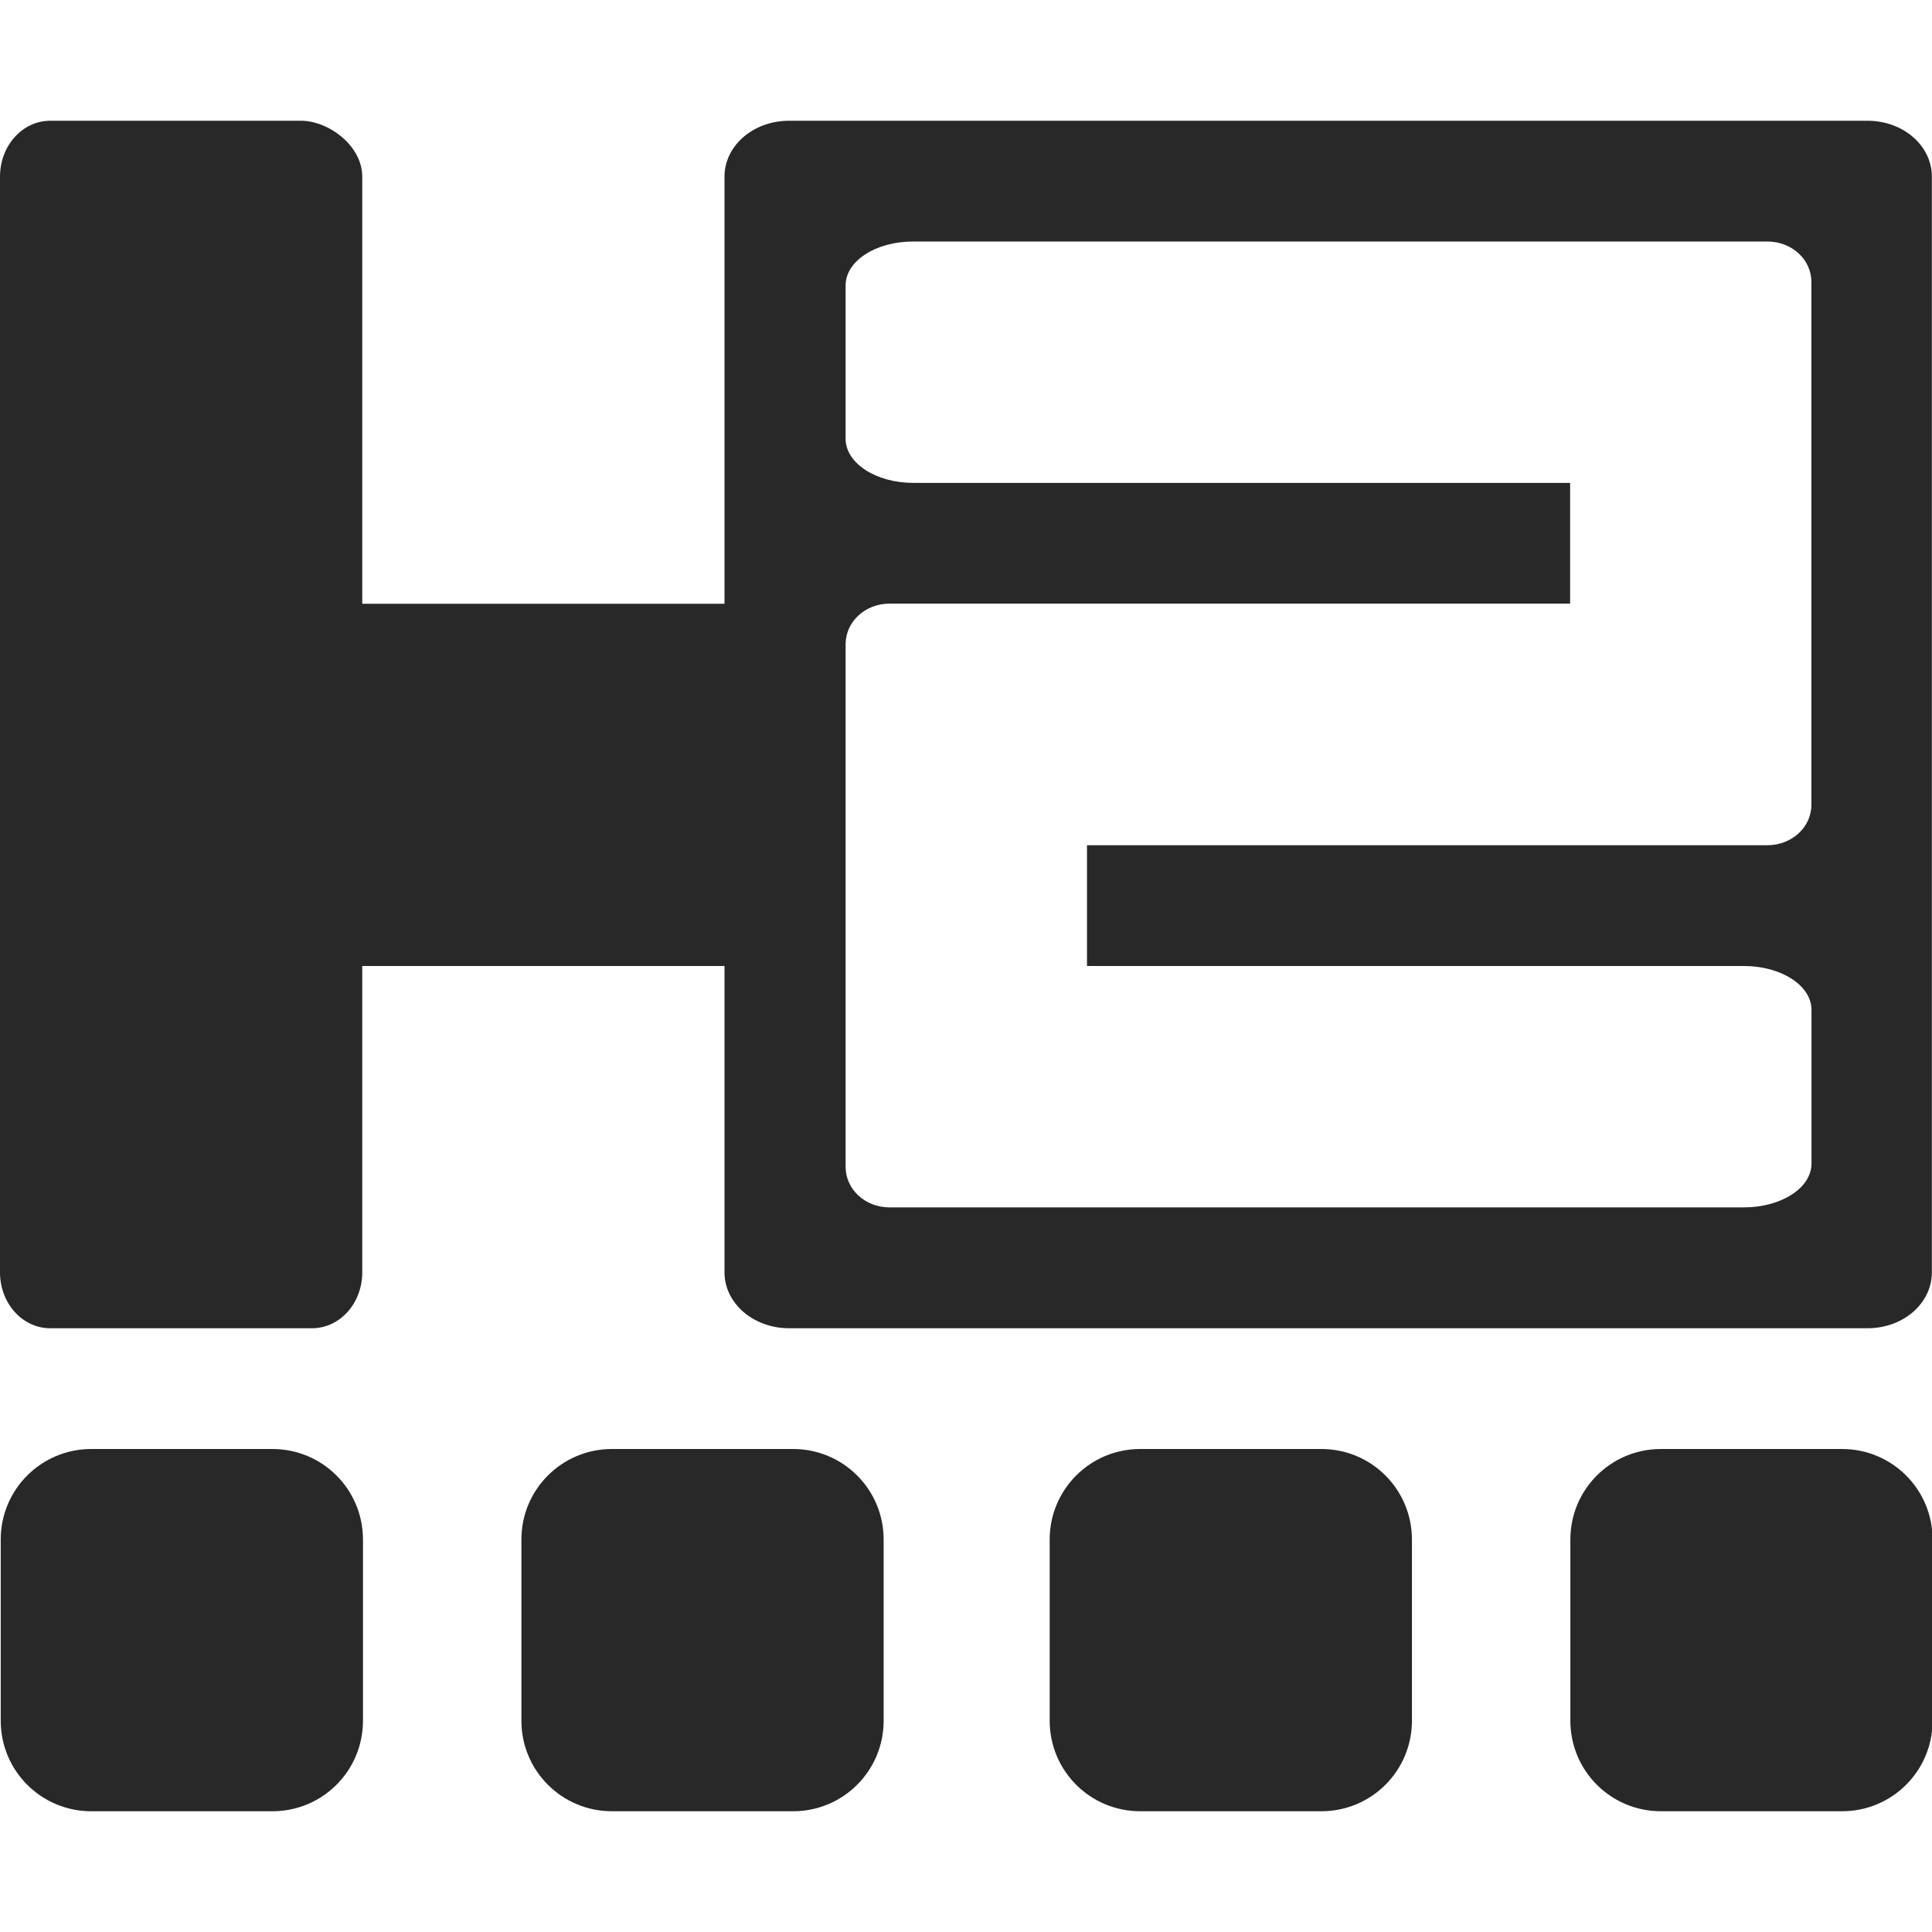 <svg width="16" height="16" version="1.1" xmlns="http://www.w3.org/2000/svg">
  <defs>
    <style id="current-color-scheme" type="text/css">.ColorScheme-Text { color:#282828; } .ColorScheme-Highlight { color:#458588; }</style>
  </defs>
  <path class="ColorScheme-Text" d="m0.416 1c-0.231 0-0.416 0.207-0.416 0.463v9.074c0 0.256 0.185 0.463 0.416 0.463h2.168c0.231 0 0.416-0.207 0.416-0.463v-2.537h3v2.537c0 0.256 0.239 0.463 0.535 0.463h8.931c0.297 0 0.533-0.207 0.533-0.463v-9.074c0-0.256-0.237-0.463-0.533-0.463h-8.931c-0.297 0-0.535 0.207-0.535 0.463v3.537h-3v-3.537c0-0.256-0.278-0.463-0.508-0.463zm14.22 1c0.202 0 0.365 0.148 0.365 0.334v4.332c0 0.186-0.164 0.334-0.365 0.334h-5.634v1h5.44c0.31 0 0.56 0.162 0.56 0.363v1.273c0 0.202-0.25 0.363-0.56 0.363h-7.076c-0.202 0-0.363-0.15-0.363-0.336v-4.328c0-0.186 0.162-0.336 0.363-0.336h5.637v-1h-5.44c-0.31 0-0.56-0.164-0.56-0.365v-1.271c0-0.202 0.25-0.363 0.56-0.363zm-13.88 10c-0.415 0-0.75 0.335-0.75 0.75v1.5c0 0.415 0.335 0.75 0.75 0.75h1.5c0.415 0 0.75-0.335 0.75-0.75v-1.5c0-0.415-0.335-0.75-0.75-0.75zm4.312 0c-0.415 0-0.75 0.335-0.75 0.75v1.5c0 0.415 0.335 0.75 0.75 0.75h1.5c0.415 0 0.75-0.335 0.75-0.75v-1.5c0-0.415-0.335-0.75-0.75-0.75zm4.375 0c-0.415 0-0.75 0.335-0.75 0.75v1.5c0 0.415 0.335 0.75 0.75 0.75h1.5c0.415 0 0.75-0.335 0.75-0.75v-1.5c0-0.415-0.335-0.75-0.75-0.75zm4.312 0c-0.415 0-0.75 0.335-0.75 0.75v1.5c0 0.415 0.335 0.75 0.75 0.75h1.5c0.415 0 0.75-0.335 0.75-0.75v-1.5c0-0.415-0.335-0.75-0.75-0.75z" fill="currentColor"/>
</svg>
